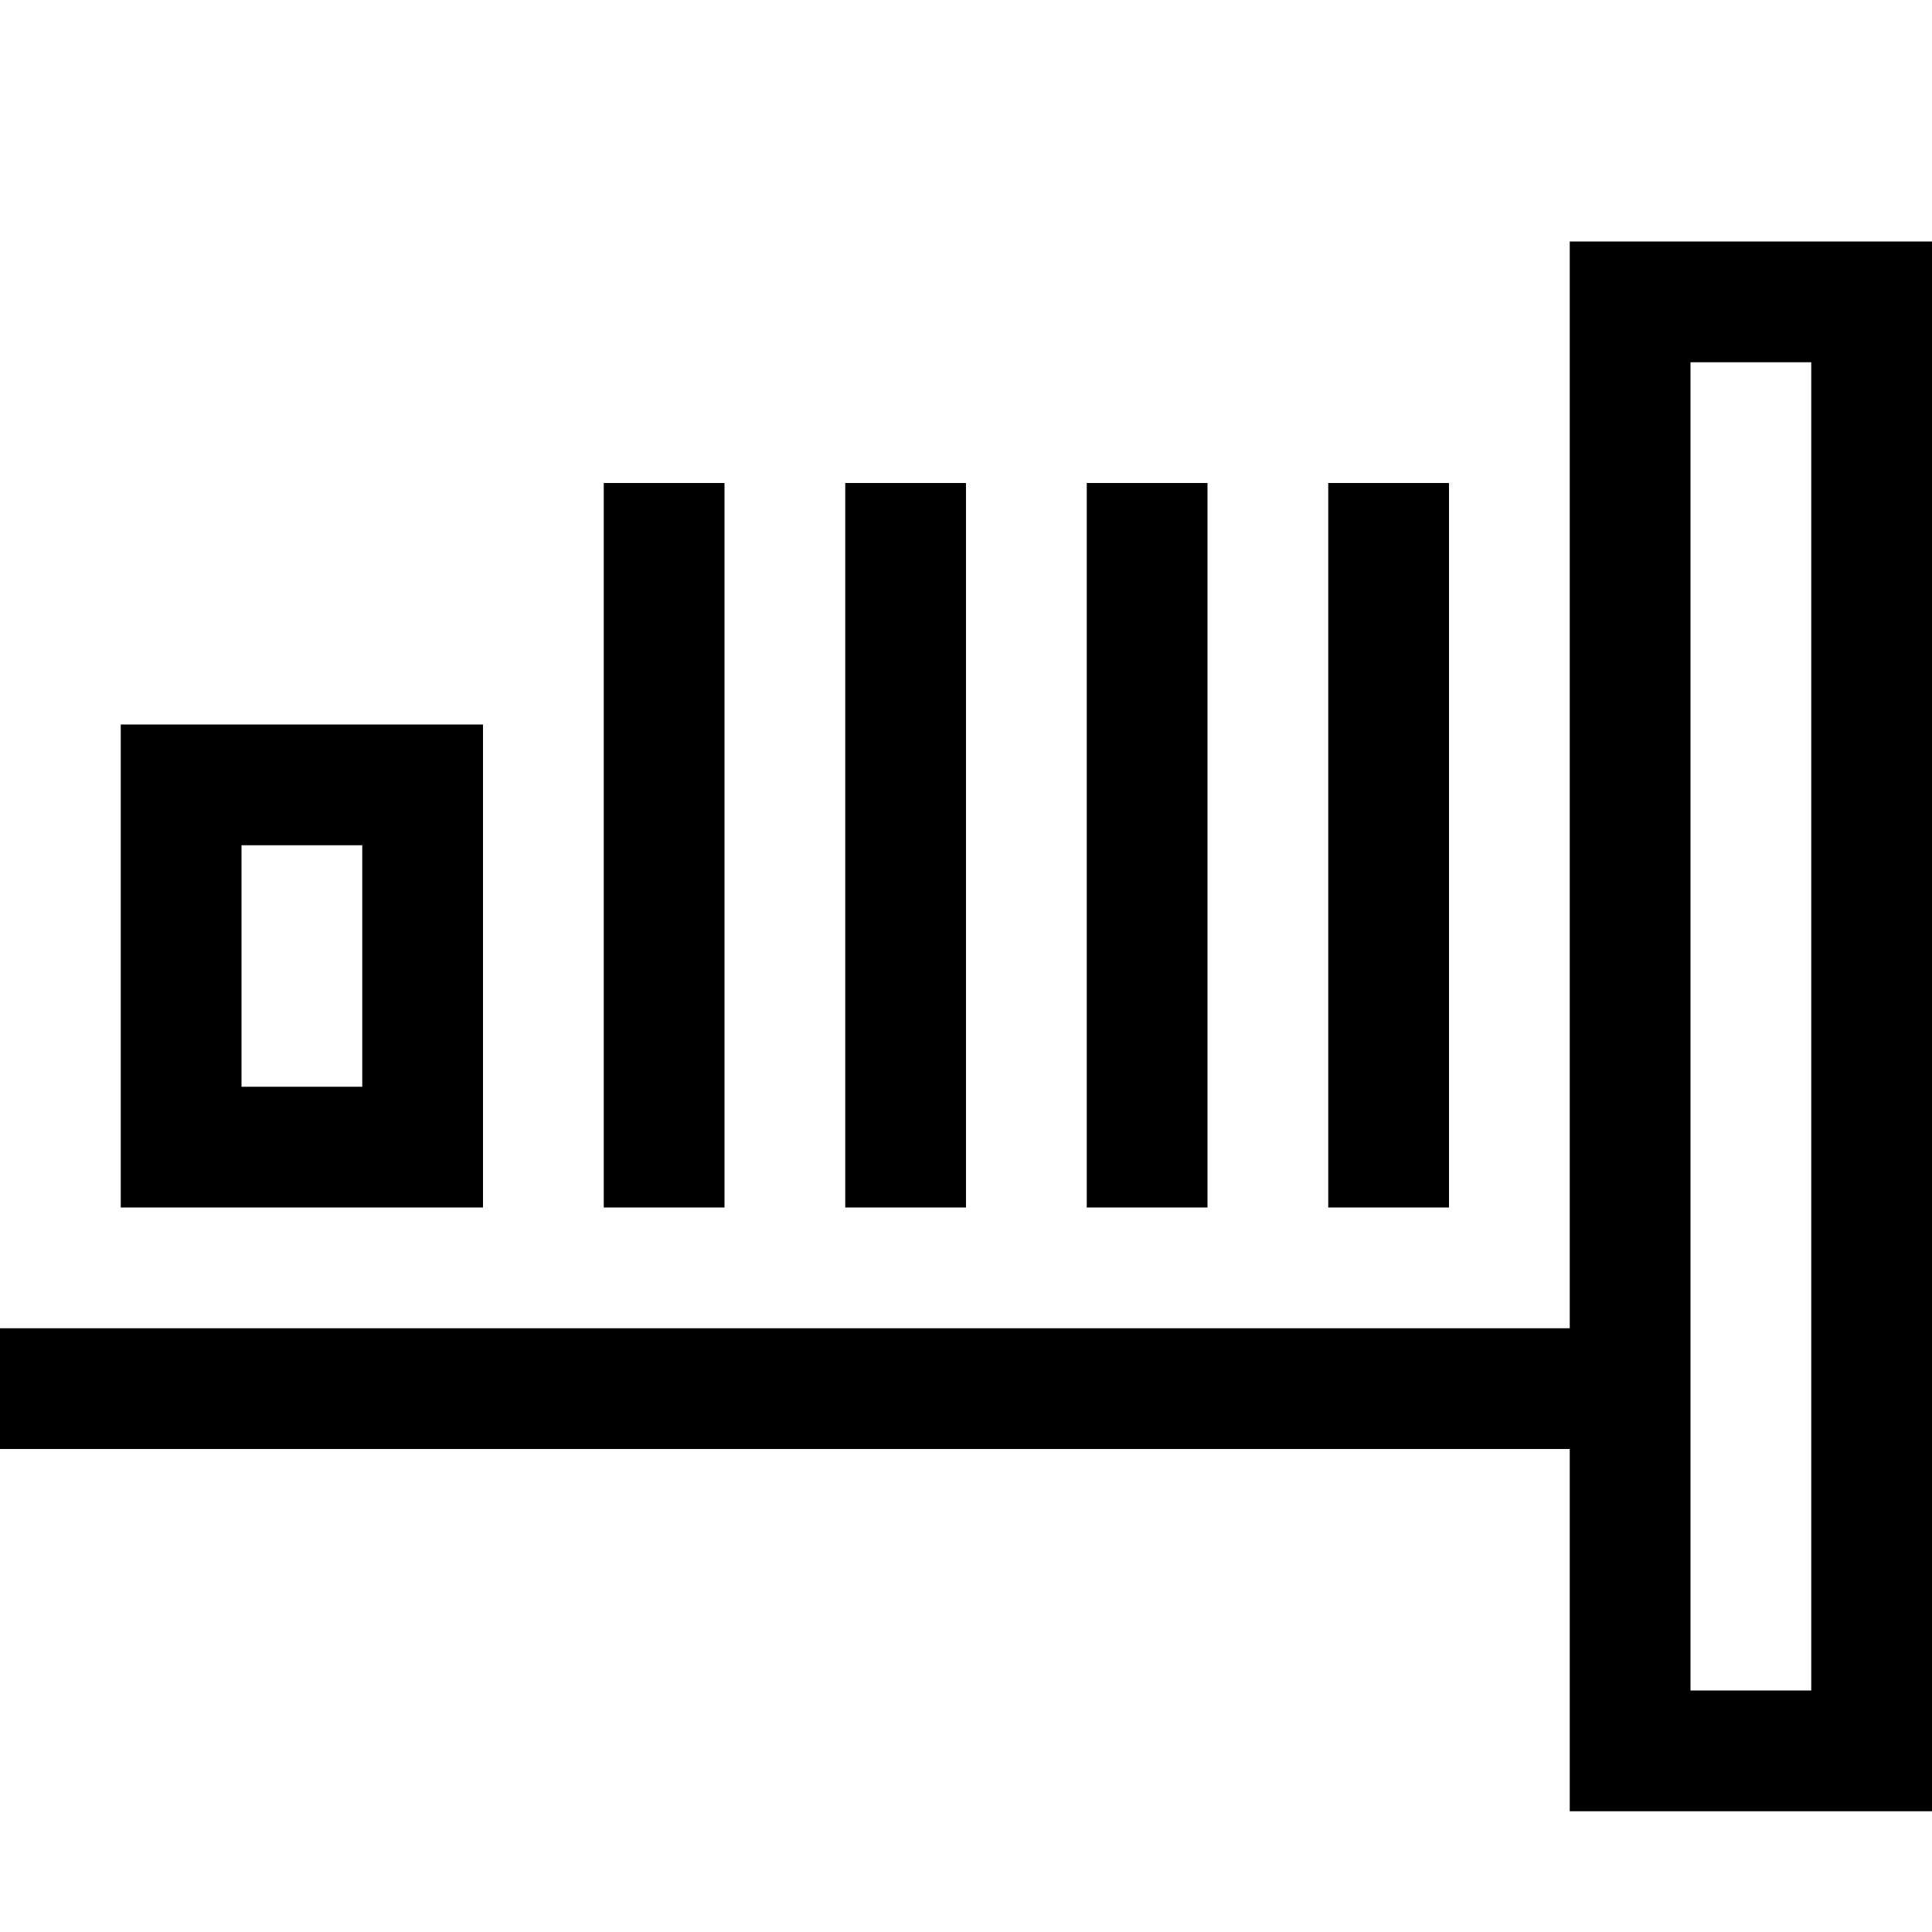 <svg xmlns="http://www.w3.org/2000/svg" viewBox="0 0 16 16" width="16" height="16">
  <path class="iconStroke" fill-rule="evenodd" d="M13 12H0v-1h13V2h3v13h-3v-3zM5 4h1v6H5V4zm2 0h1v6H7V4zm2 0h1v6H9V4zm2 0h1v6h-1V4zm3-1v11h1V3h-1zM1 6h3v4H1V6zm1 1v2h1V7H2z"/>
</svg>
